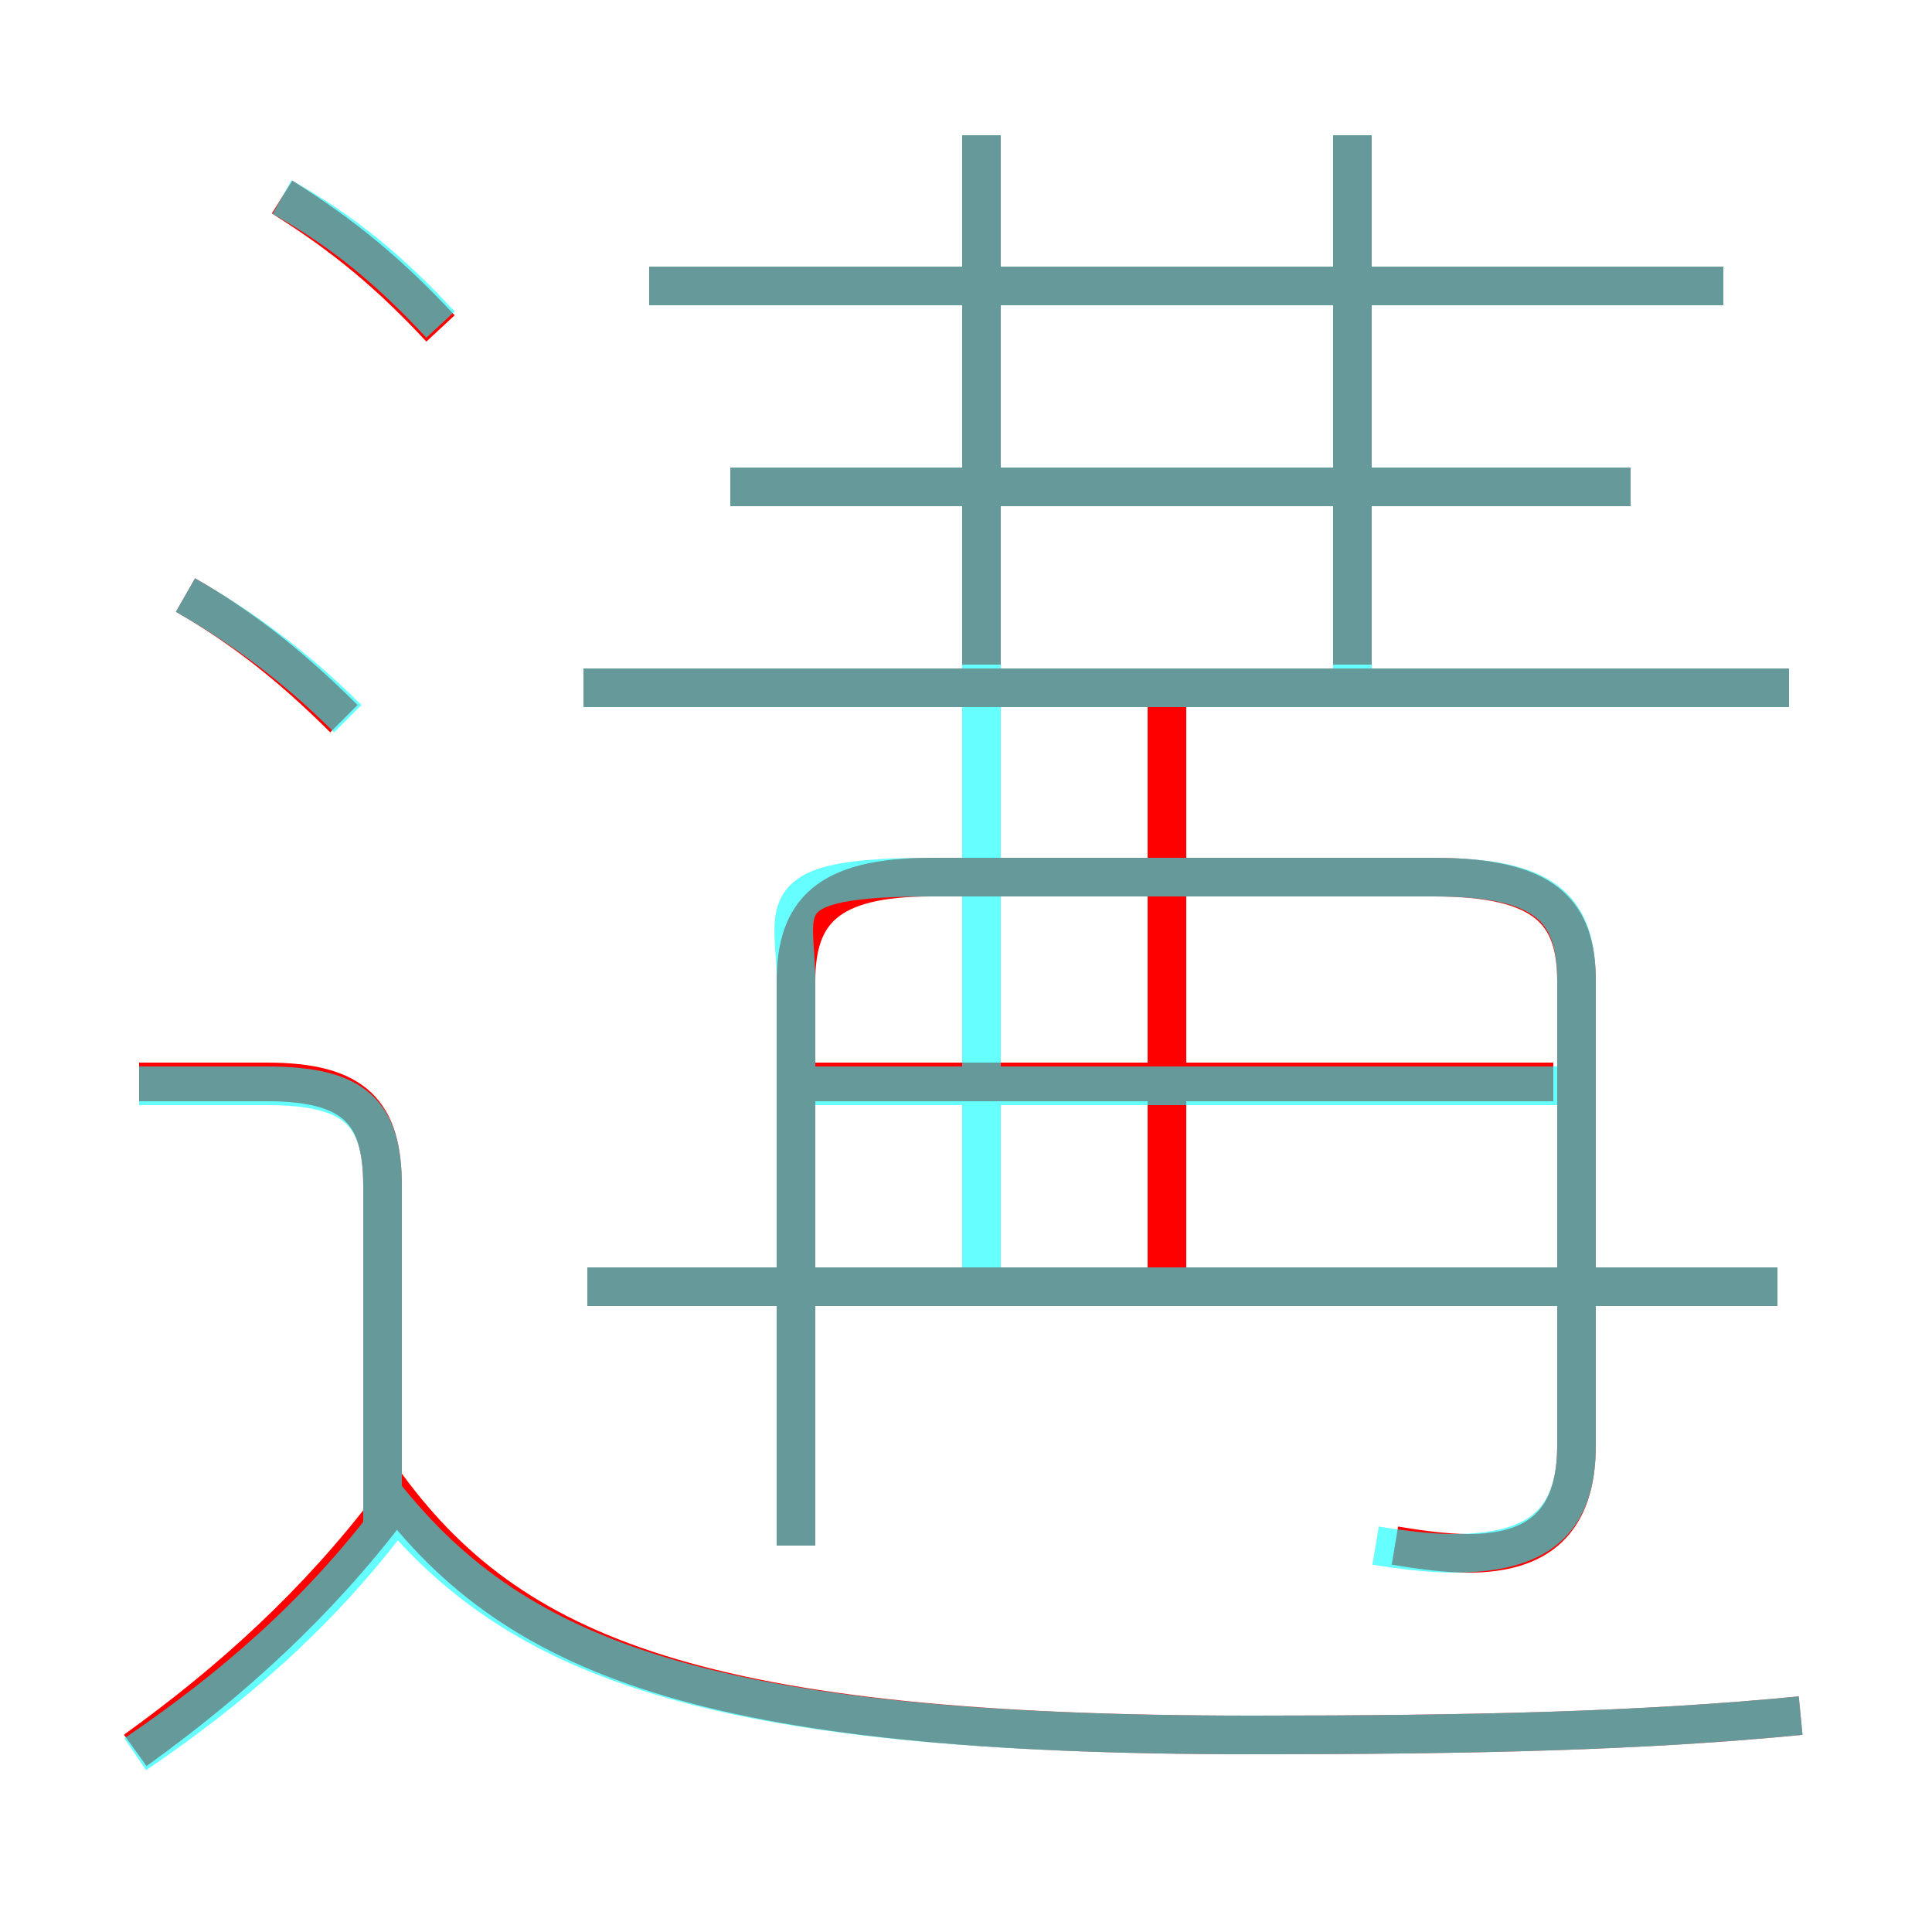 <?xml version='1.0' encoding='utf8'?>
<svg viewBox="0.0 -6.0 50.0 50.0" version="1.1" xmlns="http://www.w3.org/2000/svg">
<rect x="0.0" y="-6.0" width="50.0" height="50.0" fill="#333333" stroke="none"/>
<rect x="-1000" y="-1000" width="2000" height="2000" stroke="white" fill="white"/>
<g style="fill:none;stroke:rgba(255, 0, 0, 1);  stroke-width:1"><path d="M 36.1 -4.0 C 36.7 -3.9 37.4 -3.8 38.0 -3.8 C 39.8 -3.8 40.8 -4.6 40.8 -6.6 L 40.8 -18.6 C 40.8 -20.4 40.0 -21.3 37.1 -21.3 L 24.1 -21.3 C 21.4 -21.3 20.6 -20.4 20.6 -18.6 L 20.6 -4.0 M 3.5 1.3 C 6.0 -0.5 8.2 -2.5 10.1 -5.0 M 9.9 -4.5 L 9.9 -13.3 C 9.9 -15.2 9.2 -16.0 6.9 -16.0 L 3.6 -16.0 M 46.6 0.4 C 42.5 0.8 38.1 0.9 32.4 0.9 C 18.2 0.9 13.2 -1.1 9.9 -5.7 M 8.9 -25.4 C 7.5 -26.8 6.2 -27.8 4.8 -28.6 M 46.0 -10.7 L 15.2 -10.7 M 11.4 -35.5 C 10.1 -36.9 8.9 -37.9 7.3 -38.9 M 40.2 -16.0 L 20.6 -16.0 M 30.2 -10.7 L 30.2 -26.4 M 46.3 -26.2 L 15.1 -26.2 M 25.4 -26.8 L 25.4 -40.5 M 42.2 -31.4 L 18.9 -31.4 M 44.6 -36.6 L 16.8 -36.6 M 35.0 -26.8 L 35.0 -40.5" transform="translate(0.0 38.0)" />
</g>
<g style="fill:none;stroke:rgba(0, 255, 255, 0.6);  stroke-width:1">
<path d="M 46.6 0.4 C 42.5 0.8 38.1 0.9 32.4 0.9 C 18.1 0.9 13.2 -1.1 9.8 -5.5 M 3.5 1.4 C 6.0 -0.3 8.2 -2.2 10.1 -4.7 M 9.9 -4.2 L 9.9 -13.3 C 9.9 -15.2 9.2 -15.9 6.9 -15.9 L 3.6 -15.9 M 20.6 -4.0 L 20.6 -18.6 C 20.6 -20.5 19.8 -21.3 24.1 -21.3 L 37.1 -21.3 C 40.0 -21.3 40.8 -20.5 40.8 -18.6 L 40.8 -6.6 C 40.8 -4.6 39.8 -3.8 37.6 -3.8 C 37.0 -3.8 36.2 -3.9 35.6 -4.0 M 9.0 -25.4 C 7.6 -26.8 6.2 -27.8 4.8 -28.6 M 46.0 -10.7 L 15.2 -10.7 M 40.5 -15.9 L 21.1 -15.9 M 11.4 -35.6 C 10.1 -37.0 8.9 -38.0 7.3 -38.9 M 46.3 -26.2 L 15.1 -26.2 M 25.4 -11.2 L 25.4 -25.9 M 42.2 -31.4 L 18.9 -31.4 M 25.4 -26.2 L 25.4 -40.5 M 44.6 -36.6 L 16.8 -36.6 M 35.0 -26.2 L 35.0 -40.5" transform="translate(0.0 38.0)" />
</g>
</svg>